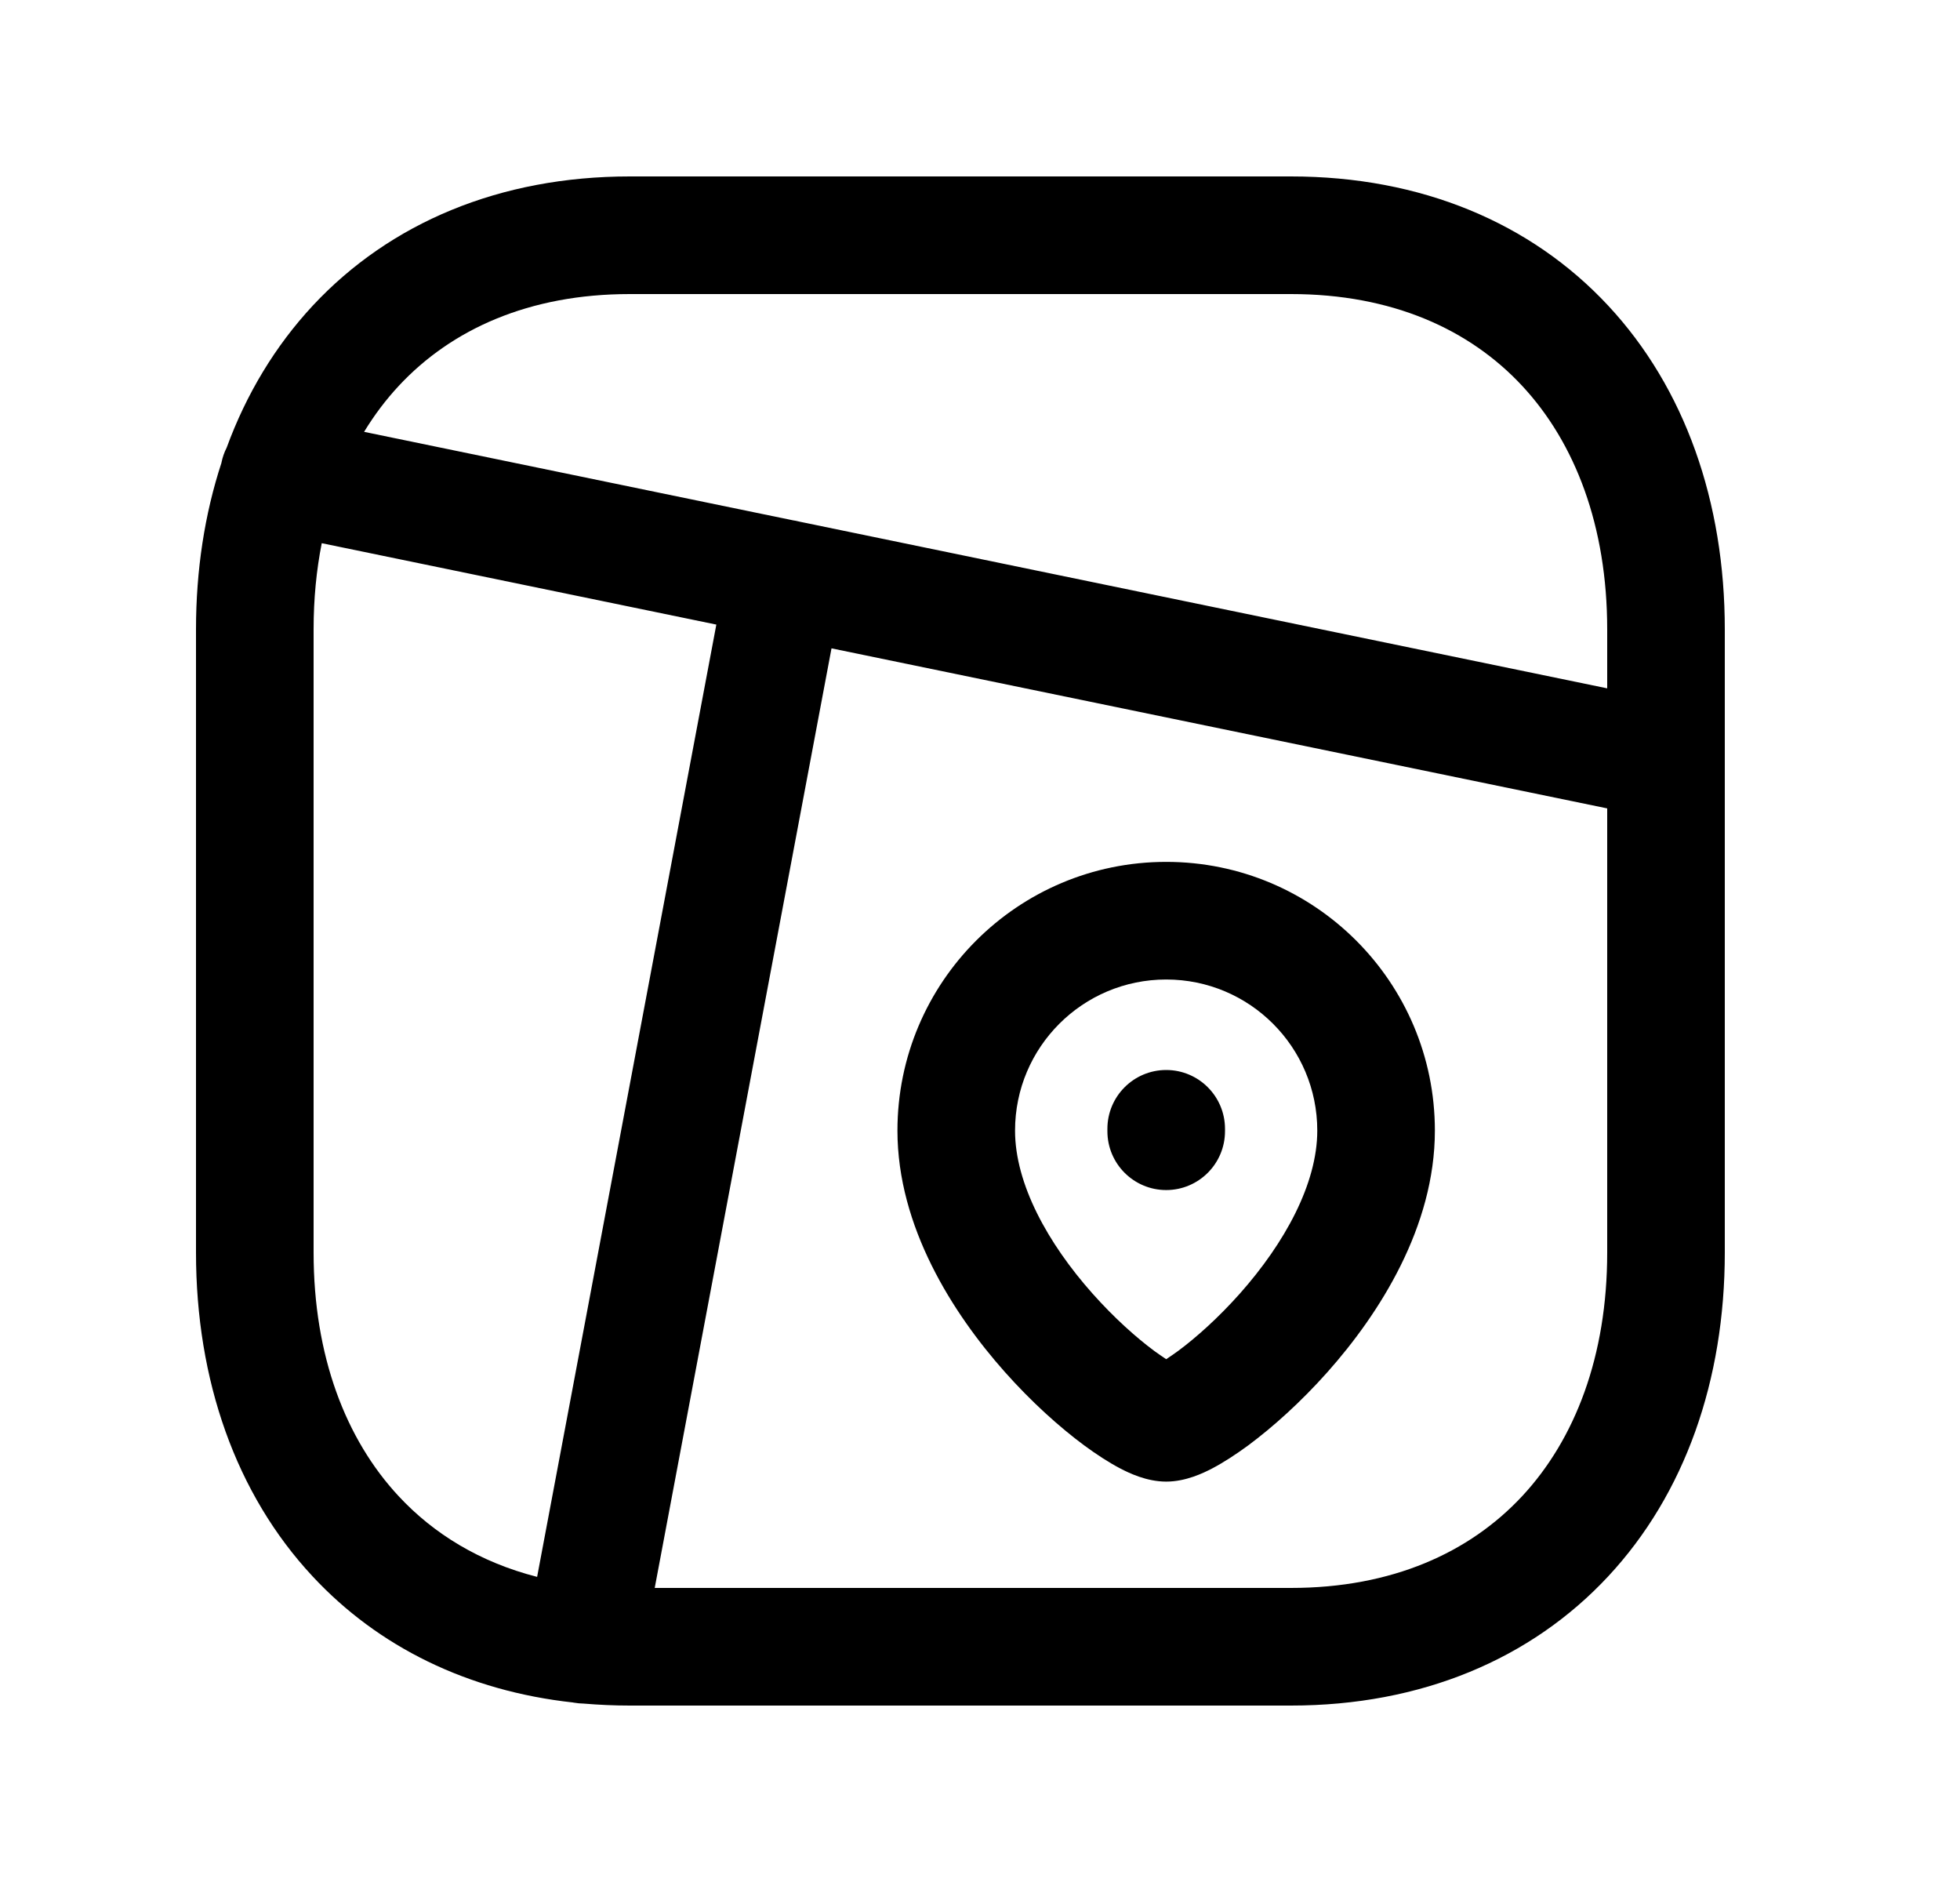 <svg width="25" height="24" viewBox="0 0 25 24" fill="none" xmlns="http://www.w3.org/2000/svg">
<path fill-rule="evenodd" clip-rule="evenodd" d="M3.99 3.897C4.975 2.841 6.377 2.25 8.032 2.25H16.467C18.126 2.25 19.529 2.841 20.513 3.898C21.491 4.948 22 6.399 22 8.026V15.974C22 17.601 21.491 19.052 20.513 20.102C19.529 21.159 18.126 21.75 16.466 21.75H8.032C7.834 21.75 7.639 21.741 7.448 21.725C7.403 21.724 7.358 21.72 7.313 21.712C7.312 21.712 7.312 21.712 7.311 21.711C5.966 21.564 4.824 21.002 3.987 20.102C3.008 19.052 2.5 17.601 2.5 15.974V8.026C2.5 7.272 2.61 6.556 2.825 5.901C2.825 5.9 2.825 5.899 2.825 5.898C2.839 5.831 2.861 5.767 2.891 5.709C3.141 5.026 3.509 4.414 3.99 3.897ZM4.104 6.927C4.036 7.27 4 7.637 4 8.026V15.974C4 17.291 4.409 18.354 5.085 19.08C5.533 19.562 6.124 19.923 6.851 20.109L9.137 7.965L4.104 6.927ZM10.118 6.636L4.644 5.507C4.775 5.292 4.923 5.096 5.087 4.92C5.759 4.199 6.748 3.75 8.032 3.75H16.467C17.756 3.75 18.745 4.2 19.415 4.92C20.091 5.646 20.5 6.709 20.5 8.026V8.778L10.206 6.654C10.187 6.649 10.168 6.645 10.149 6.641C10.139 6.639 10.129 6.638 10.118 6.636ZM10.606 8.268L8.351 20.25H16.466C17.755 20.25 18.744 19.8 19.415 19.08C20.091 18.354 20.5 17.291 20.5 15.974V10.309L10.606 8.268ZM14.875 12.491C13.81 12.491 12.947 13.354 12.947 14.418C12.947 15.097 13.364 15.854 13.936 16.497C14.211 16.806 14.494 17.058 14.722 17.227C14.78 17.269 14.831 17.304 14.875 17.333C14.919 17.304 14.97 17.269 15.028 17.227C15.256 17.058 15.539 16.806 15.814 16.497C16.385 15.854 16.802 15.097 16.802 14.418C16.802 13.354 15.94 12.491 14.875 12.491ZM14.72 17.418C14.72 17.418 14.724 17.416 14.731 17.414C14.724 17.417 14.72 17.418 14.72 17.418ZM15.018 17.414C15.026 17.416 15.03 17.418 15.03 17.418C15.03 17.418 15.026 17.417 15.018 17.414ZM11.447 14.418C11.447 12.525 12.982 10.991 14.875 10.991C16.768 10.991 18.302 12.525 18.302 14.418C18.302 15.645 17.595 16.751 16.935 17.494C16.594 17.878 16.234 18.2 15.92 18.433C15.763 18.548 15.607 18.65 15.46 18.727C15.35 18.784 15.126 18.894 14.875 18.894C14.624 18.894 14.4 18.784 14.29 18.727C14.143 18.65 13.986 18.548 13.83 18.433C13.515 18.2 13.156 17.878 12.815 17.494C12.155 16.751 11.447 15.645 11.447 14.418ZM14.875 13.645C15.289 13.645 15.625 13.981 15.625 14.395V14.426C15.625 14.84 15.289 15.176 14.875 15.176C14.461 15.176 14.125 14.84 14.125 14.426V14.395C14.125 13.981 14.461 13.645 14.875 13.645Z" fill="black"/>
</svg>